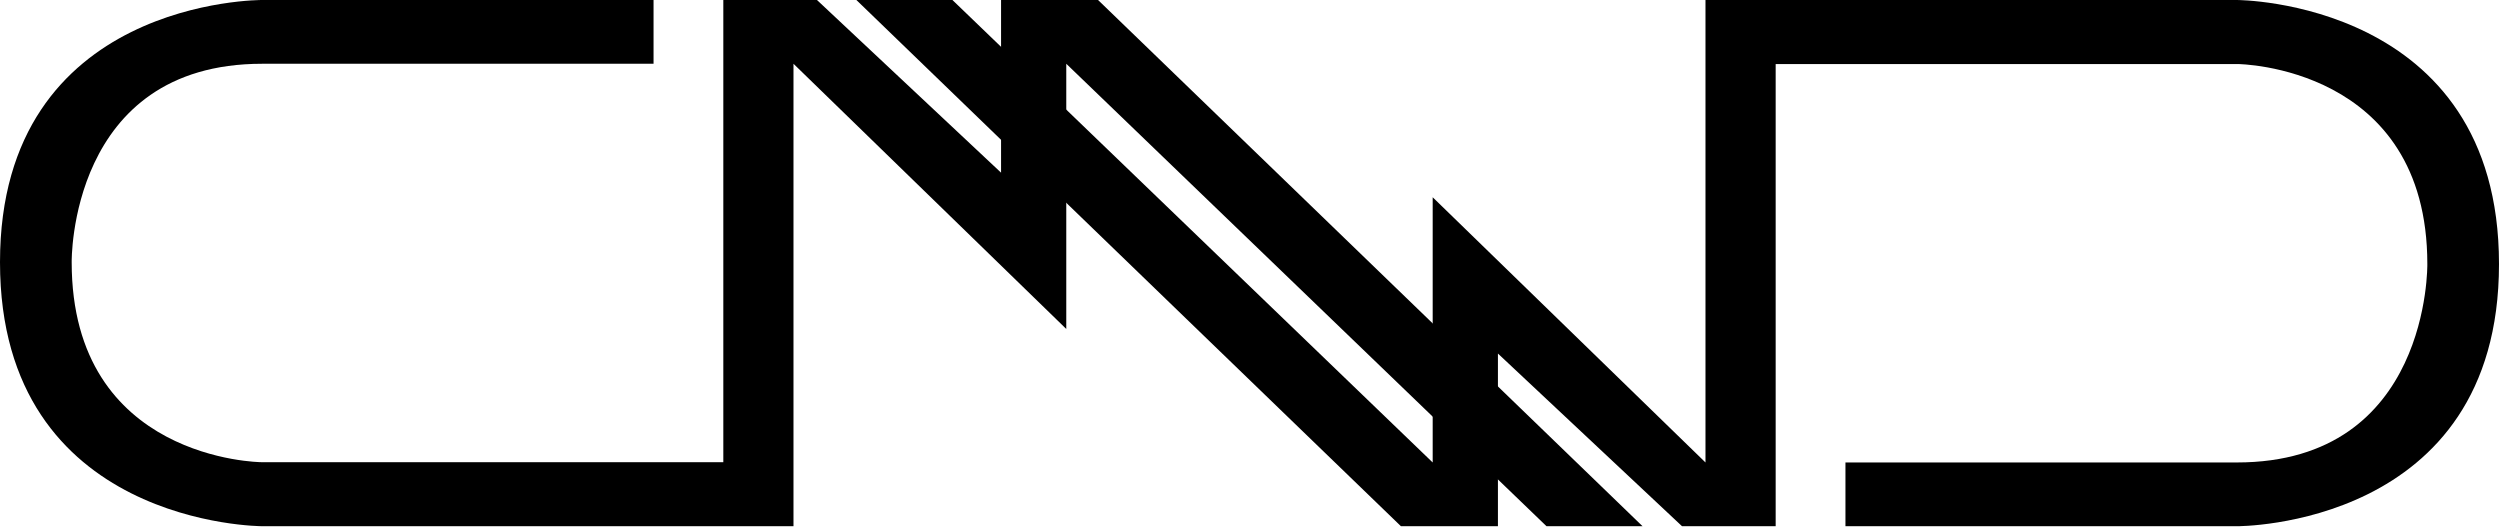 <svg version="1.1" role="presentation" width="16" height="3.394" viewBox="0 0 165 35" class="fa-icon"><path d="M92.461,34.729 L98.863,34.729 L98.863,23.333 L111.013,34.729 L117.194,34.729 L117.194,4.227 L147.698,4.227 C147.698,4.227 160.204,4.327 160.204,17.424 C160.204,17.424 160.408,30.522 147.632,30.522 L121.8,30.522 L121.8,34.73 L147.632,34.73 C147.632,34.73 164.934,34.849 164.934,17.425 C164.932,0 147.629,0 147.629,0 L112.562,0 L112.562,30.523 L94.557,13.019 L94.557,30.523 L62.861,0 L56.522,0 L92.461,34.729 Z"></path><path d="M84.822,11.935 L72.472,6.22424882e-15 L66.07,6.22424882e-15 L66.07,11.396 L53.921,6.22424882e-15 L47.739,6.22424882e-15 L47.739,30.503 L17.235,30.503 C17.235,30.503 4.731,30.404 4.731,17.307 C4.731,17.307 4.526,4.208 17.303,4.208 L43.134,4.208 L43.134,6.22424882e-15 L17.303,6.22424882e-15 C17.303,6.22424882e-15 0,-0.119 0,17.306 C0,34.73 17.303,34.729 17.303,34.729 L52.37,34.729 L52.37,4.208 L70.374,21.711 L70.374,4.208 L102.07,34.73 L108.409,34.73 L84.822,11.935 Z"></path></svg>